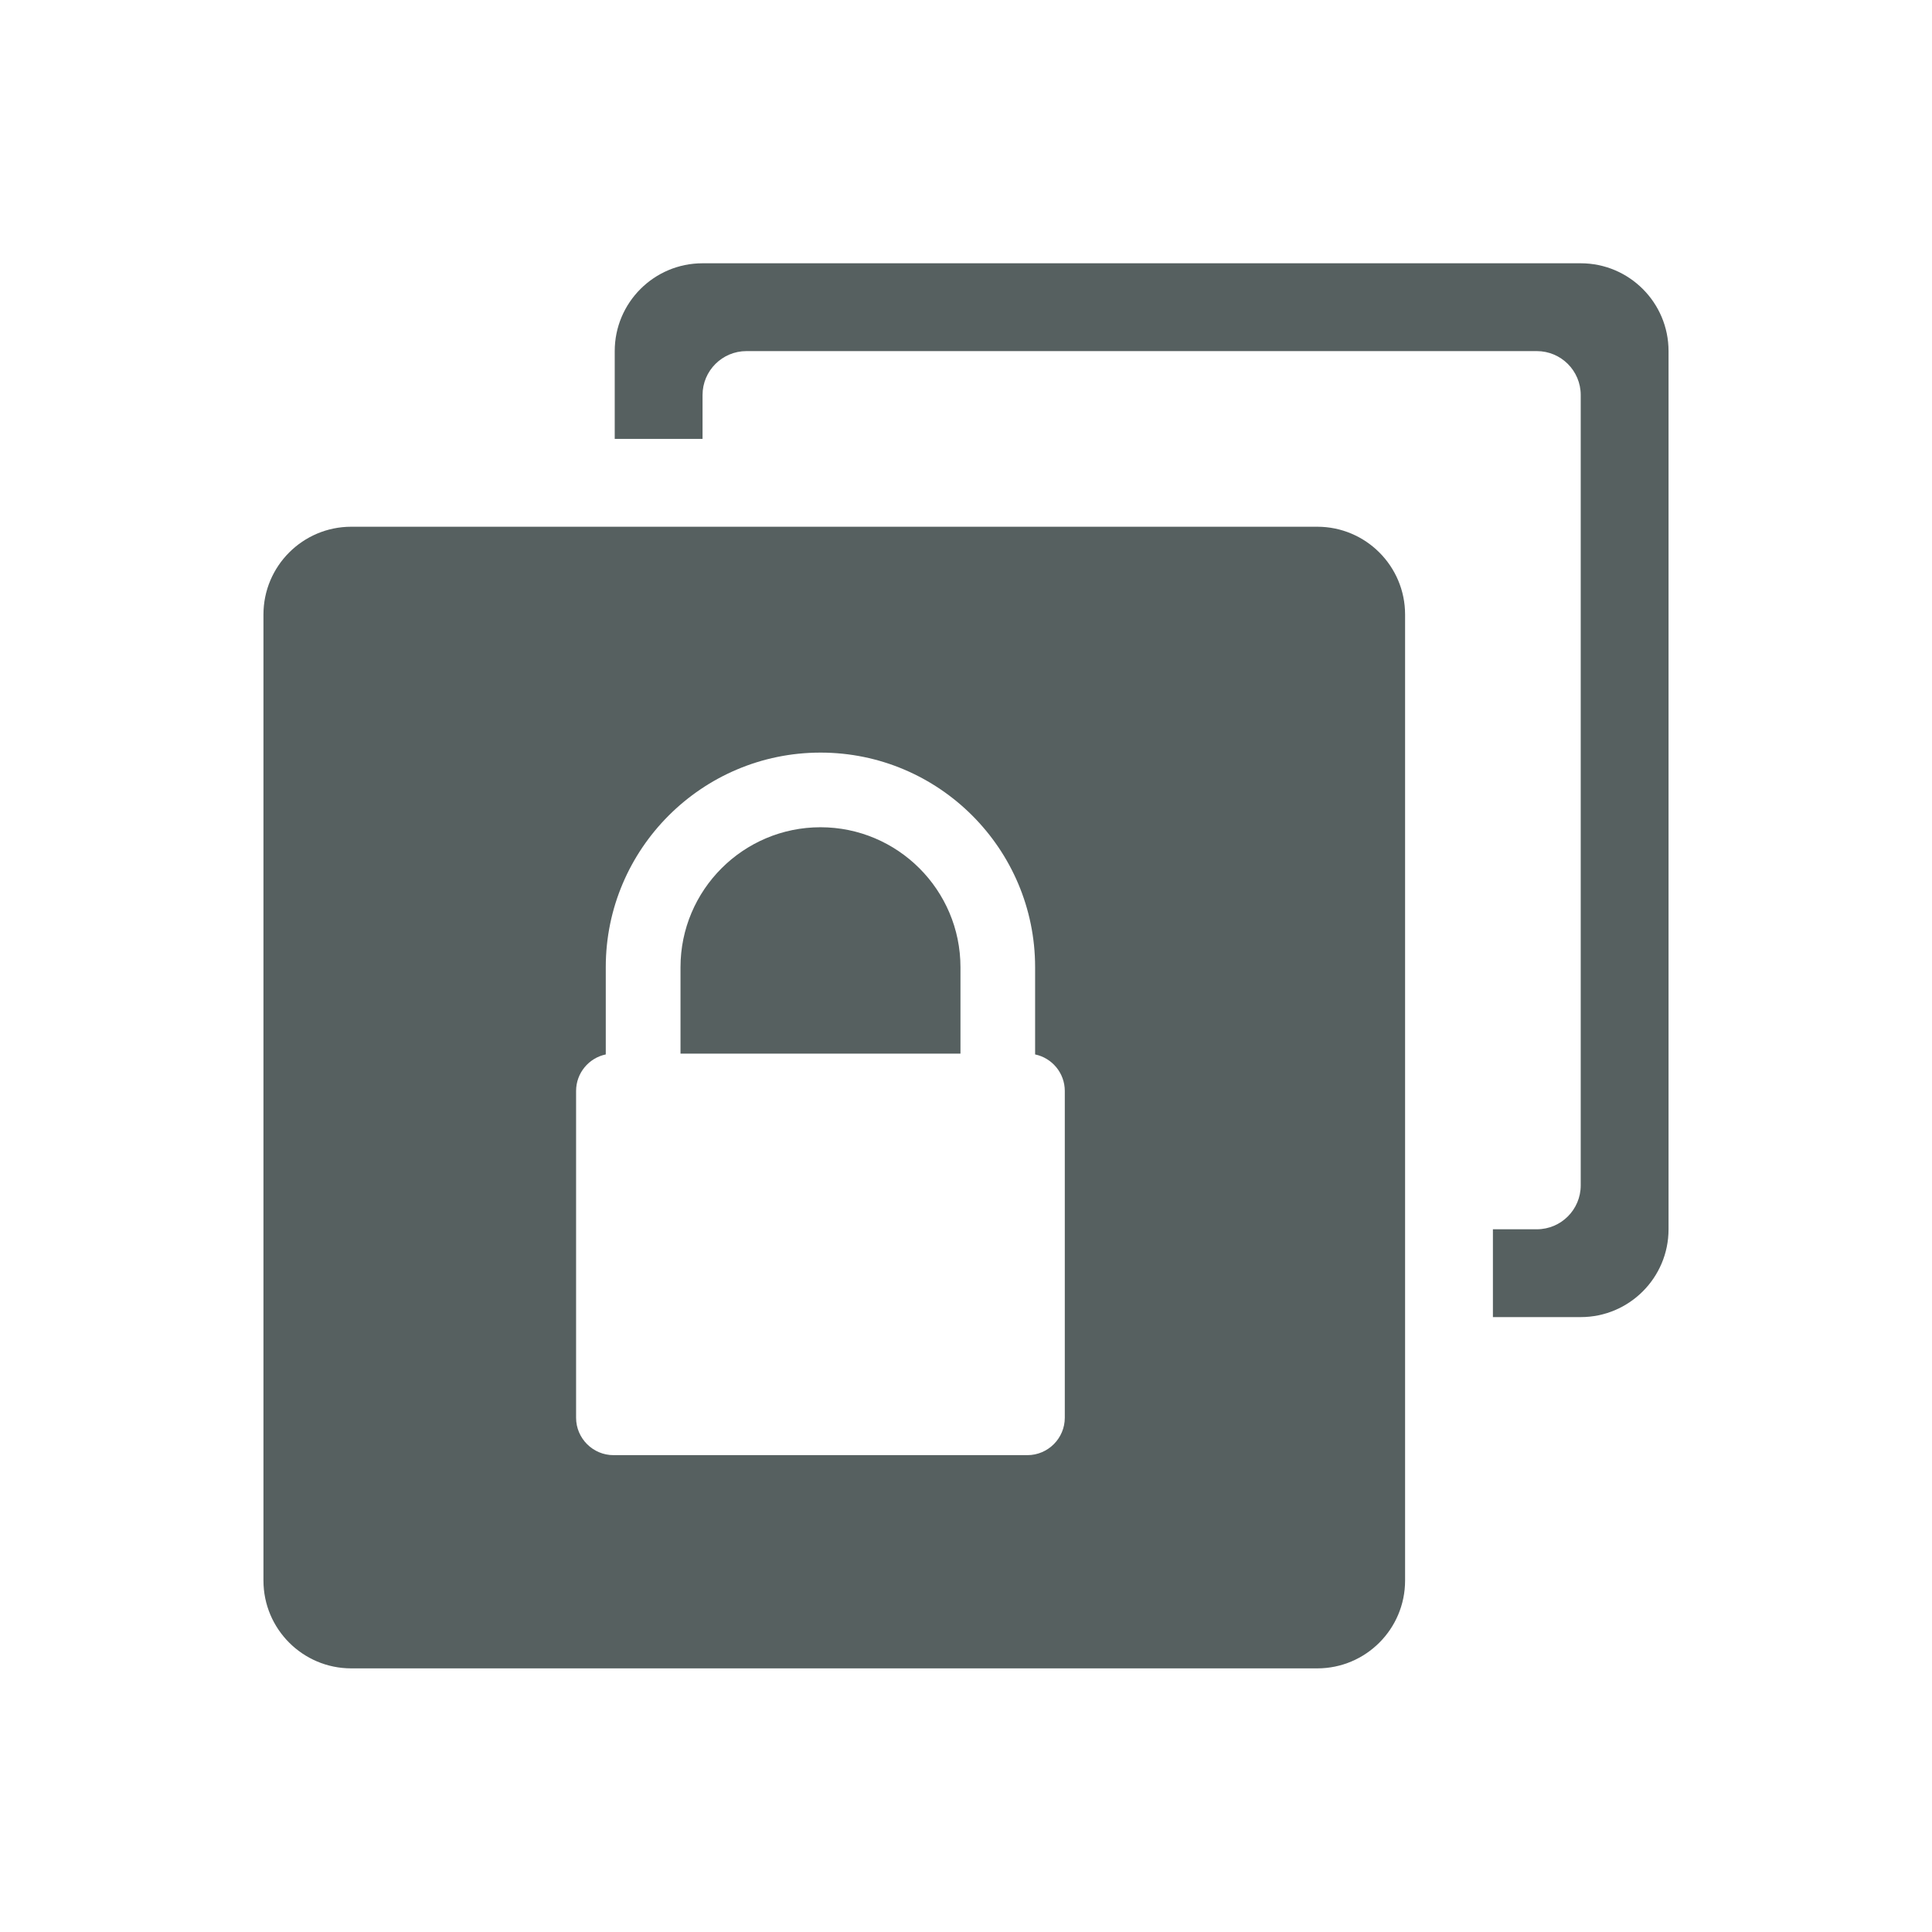 <svg xmlns="http://www.w3.org/2000/svg" viewBox="0 0 22 22"><path d="m8 3c-.552 0-1 .448-1 1v1h1v-.5c0-.276.224-.5.5-.5h9c.276 0 .5.224.5.5v9c0 .276-.224.5-.5.5h-.5v1h1c.552 0 1-.448 1-1v-10c0-.552-.448-1-1-1h-10m-4 3c-.552 0-1 .448-1 1v11c0 .552.448 1 1 1h11c.552 0 1-.448 1-1v-11c0-.552-.448-1-1-1h-11m5.344 2.572c1.348 0 2.443 1.096 2.443 2.443v.994c.193.04.338.212.338.416v3.721c0 .234-.191.426-.426.426h-4.713c-.234 0-.426-.191-.426-.426v-3.721c0-.204.145-.376.338-.416v-.994c0-1.348 1.098-2.443 2.445-2.443m0 .85c-.879 0-1.594.715-1.594 1.594v.984h3.188v-.984c0-.879-.715-1.594-1.594-1.594" transform="matrix(1 0 0 1.0 0-.002)" fill="#566060"/></svg>